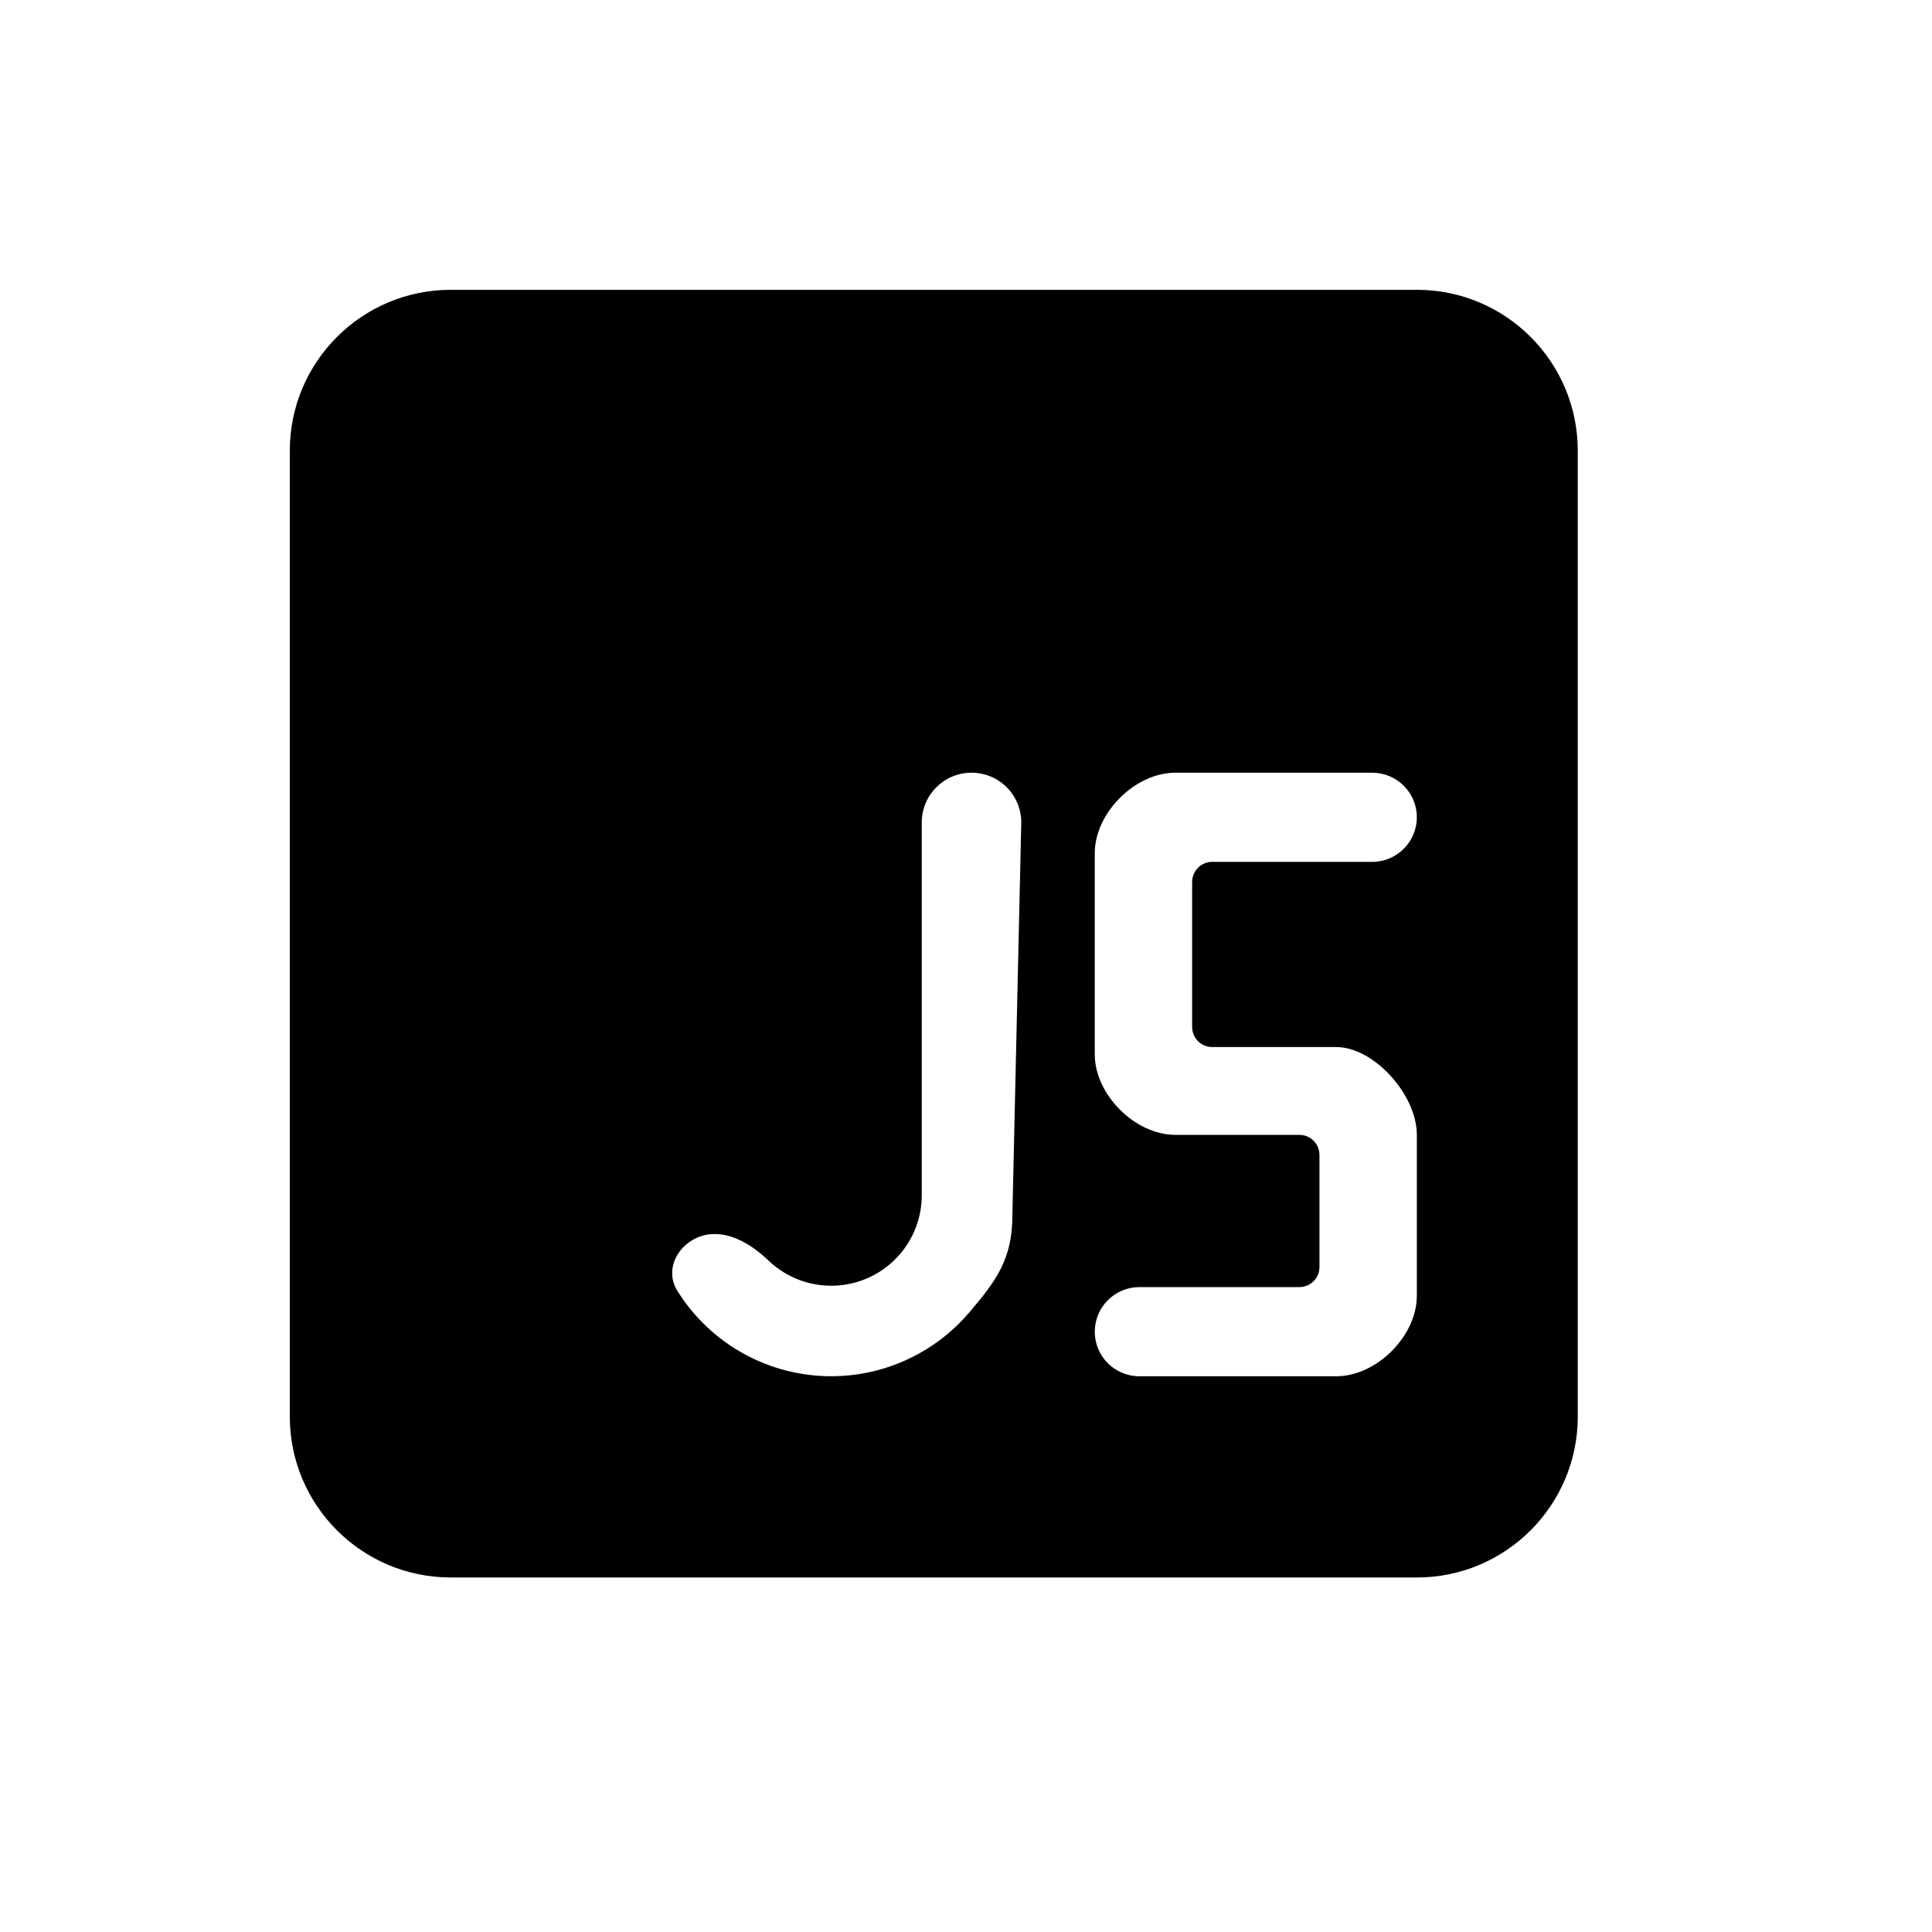 <svg width="20" height="20" viewBox="0 0 20 20" fill="none" xmlns="http://www.w3.org/2000/svg">
<path fill-rule="evenodd" clip-rule="evenodd" d="M4.667 3C3.746 3 3 3.746 3 4.666V14.664C3 15.584 3.746 16.33 4.667 16.33H14.667C15.587 16.33 16.333 15.584 16.333 14.664V4.666C16.333 3.746 15.587 3 14.667 3H4.667ZM10.572 8.525C10.578 8.236 10.346 7.999 10.057 7.999C9.773 7.999 9.542 8.229 9.542 8.514V12.373C9.542 12.597 9.462 12.813 9.316 12.983C9.17 13.153 8.969 13.265 8.747 13.299C8.526 13.333 8.3 13.287 8.11 13.169C8.054 13.134 8.002 13.094 7.955 13.049C7.768 12.869 7.51 12.718 7.263 12.795C7.017 12.873 6.875 13.141 7.011 13.361C7.162 13.604 7.368 13.811 7.614 13.964C7.995 14.201 8.447 14.293 8.89 14.225C9.332 14.157 9.736 13.933 10.028 13.593C10.319 13.253 10.48 13.029 10.48 12.581L10.572 8.525ZM11.333 8.832C11.333 8.415 11.75 7.999 12.167 7.999H14.205C14.46 7.999 14.667 8.205 14.667 8.46C14.667 8.715 14.46 8.922 14.205 8.922H12.549C12.434 8.922 12.341 9.015 12.341 9.13V10.631C12.341 10.746 12.434 10.839 12.549 10.839H13.833C14.221 10.839 14.667 11.331 14.667 11.748V13.414C14.667 13.831 14.25 14.247 13.833 14.247H11.795C11.54 14.247 11.333 14.041 11.333 13.786C11.333 13.531 11.54 13.324 11.795 13.324H13.451C13.566 13.324 13.659 13.231 13.659 13.116V11.956C13.659 11.841 13.566 11.748 13.451 11.748H12.167C11.75 11.748 11.333 11.331 11.333 10.915V8.832Z" fill="black"/>
</svg>
